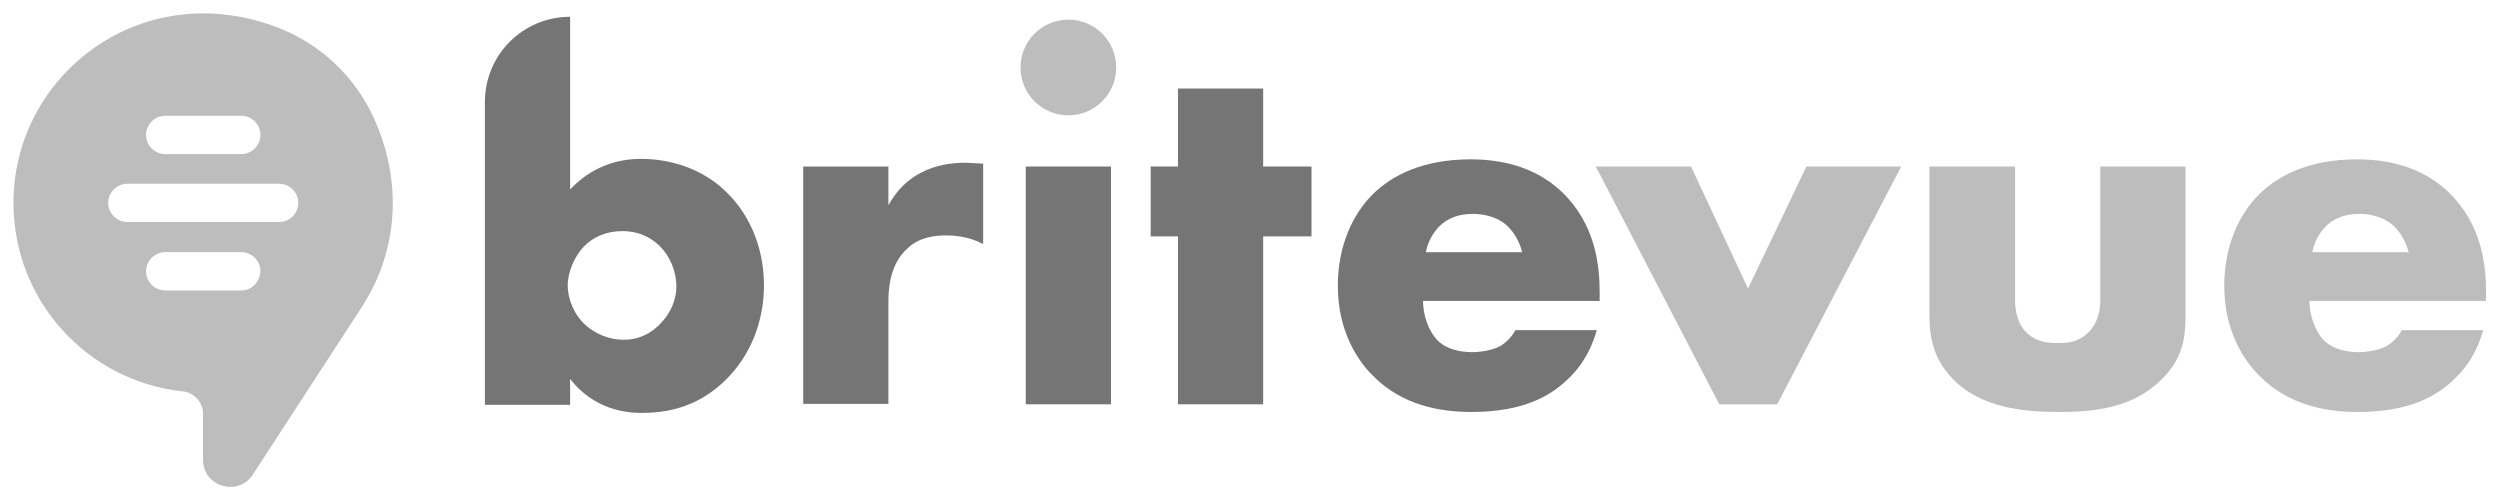 <svg width="176" height="35" viewBox="0 0 176 35" fill="none" xmlns="http://www.w3.org/2000/svg">
<path d="M26.624 9.028C25.377 5.795 22.884 3.268 19.683 1.988C10.08 -1.784 0.948 5.188 0.948 14.283C0.948 21.188 6.171 26.847 12.876 27.555C13.651 27.622 14.292 28.329 14.292 29.104V32.371C14.292 34.258 16.751 34.999 17.796 33.416L25.377 21.761L25.613 21.39C27.736 17.988 28.41 13.576 26.624 9.028ZM11.63 8.152H16.987C17.729 8.152 18.335 8.759 18.335 9.5C18.335 10.241 17.729 10.847 16.987 10.847H11.63C10.888 10.847 10.282 10.241 10.282 9.5C10.282 8.759 10.888 8.152 11.63 8.152ZM16.987 20.447H11.63C10.888 20.447 10.282 19.841 10.282 19.1C10.282 18.359 10.888 17.752 11.63 17.752H16.987C17.729 17.752 18.335 18.359 18.335 19.1C18.301 19.841 17.729 20.447 16.987 20.447ZM19.649 15.63H8.968C8.226 15.63 7.62 15.024 7.62 14.283C7.62 13.542 8.226 12.936 8.968 12.936H19.649C20.39 12.936 20.997 13.542 20.997 14.283C20.997 15.024 20.39 15.63 19.649 15.63Z" fill="#BDBDBD"/>
<path d="M40.136 1.18V13.34C41.214 12.194 42.832 11.184 45.123 11.184C47.178 11.184 49.402 11.858 51.053 13.441C52.603 14.889 53.783 17.213 53.783 20.076C53.783 22.738 52.772 25.095 51.087 26.746C49.503 28.295 47.616 29.07 45.19 29.07C44.045 29.07 41.821 28.834 40.136 26.679V28.497H34.138V7.175C34.138 3.841 36.834 1.18 40.136 1.18ZM46.471 22.805C47.246 22.03 47.616 21.053 47.616 20.177C47.616 19.066 47.145 18.022 46.471 17.348C45.931 16.809 45.089 16.27 43.809 16.27C42.697 16.27 41.753 16.674 41.079 17.382C40.473 18.022 39.968 19.133 39.968 20.076C39.968 21.087 40.439 22.199 41.248 22.906C41.888 23.479 42.865 23.916 43.842 23.916C44.685 23.95 45.662 23.647 46.471 22.805Z" fill="#757575"/>
<path d="M56.546 11.723H62.543V14.451C63.15 13.34 63.992 12.565 64.902 12.127C65.812 11.656 66.89 11.454 68.002 11.454C68.137 11.454 68.406 11.487 69.215 11.521V17.18C68.912 17.045 68.103 16.574 66.621 16.574C65.846 16.574 64.734 16.675 63.891 17.483C62.611 18.628 62.543 20.414 62.543 21.289V28.43H56.546V11.723Z" fill="#757575"/>
<path d="M75.213 8.119C77.074 8.119 78.582 6.611 78.582 4.75C78.582 2.89 77.074 1.382 75.213 1.382C73.352 1.382 71.843 2.89 71.843 4.75C71.843 6.611 73.352 8.119 75.213 8.119Z" fill="#BDBDBD"/>
<path d="M78.212 11.723H72.214V28.464H78.212V11.723Z" fill="#757575"/>
<path d="M88.927 16.641V28.464H82.929V16.641H81.008V11.723H82.929V6.232H88.927V11.723H92.33V16.641H88.927Z" fill="#757575"/>
<path d="M112.648 21.188H100.181C100.181 22.098 100.518 23.277 101.226 23.984C101.596 24.355 102.338 24.793 103.685 24.793C103.82 24.793 104.898 24.759 105.64 24.355C106.01 24.119 106.415 23.748 106.684 23.243H112.412C112.143 24.186 111.637 25.5 110.391 26.679C109.144 27.891 107.223 29.003 103.584 29.003C101.36 29.003 98.698 28.531 96.643 26.443C95.565 25.365 94.183 23.31 94.183 20.11C94.183 17.315 95.228 15.058 96.677 13.643C98.058 12.296 100.248 11.218 103.517 11.218C105.471 11.218 107.965 11.622 109.953 13.508C112.311 15.765 112.615 18.662 112.615 20.548V21.188H112.648ZM107.156 17.753C107.021 17.113 106.617 16.405 106.179 15.967C105.404 15.193 104.292 15.058 103.719 15.058C102.708 15.058 101.933 15.327 101.293 15.967C100.889 16.405 100.518 17.011 100.383 17.753H107.156Z" fill="#757575"/>
<path d="M119.05 11.723L123.06 20.312L127.171 11.723H133.843L125.115 28.464H121.038L112.345 11.723H119.05Z" fill="#BDBDBD"/>
<path d="M141.862 11.723V21.087C141.862 21.761 141.963 22.805 142.772 23.512C143.379 24.051 144.154 24.152 144.861 24.152C145.602 24.152 146.31 24.085 146.984 23.445C147.725 22.704 147.86 21.828 147.86 21.087V11.723H153.858V22.165C153.858 23.579 153.757 25.129 152.24 26.645C150.185 28.767 147.287 29.003 144.996 29.003C142.502 29.003 139.403 28.733 137.414 26.611C136.134 25.264 135.831 23.782 135.831 22.165V11.723H141.862Z" fill="#BDBDBD"/>
<path d="M175.052 21.188H162.585C162.585 22.098 162.922 23.277 163.629 23.984C164 24.355 164.741 24.793 166.089 24.793C166.224 24.793 167.302 24.759 168.043 24.355C168.414 24.119 168.818 23.748 169.088 23.243H174.816C174.547 24.186 174.041 25.5 172.794 26.679C171.548 27.891 169.627 29.003 165.988 29.003C163.764 29.003 161.102 28.531 159.047 26.443C157.968 25.365 156.587 23.31 156.587 20.11C156.587 17.315 157.631 15.058 159.08 13.643C160.462 12.296 162.652 11.218 165.921 11.218C167.875 11.218 170.368 11.622 172.356 13.508C174.715 15.765 175.018 18.662 175.018 20.548V21.188H175.052ZM169.56 17.753C169.425 17.113 169.02 16.405 168.582 15.967C167.807 15.193 166.696 15.058 166.123 15.058C165.112 15.058 164.337 15.327 163.697 15.967C163.292 16.405 162.922 17.011 162.787 17.753H169.56Z" fill="#BDBDBD"/>
</svg>
